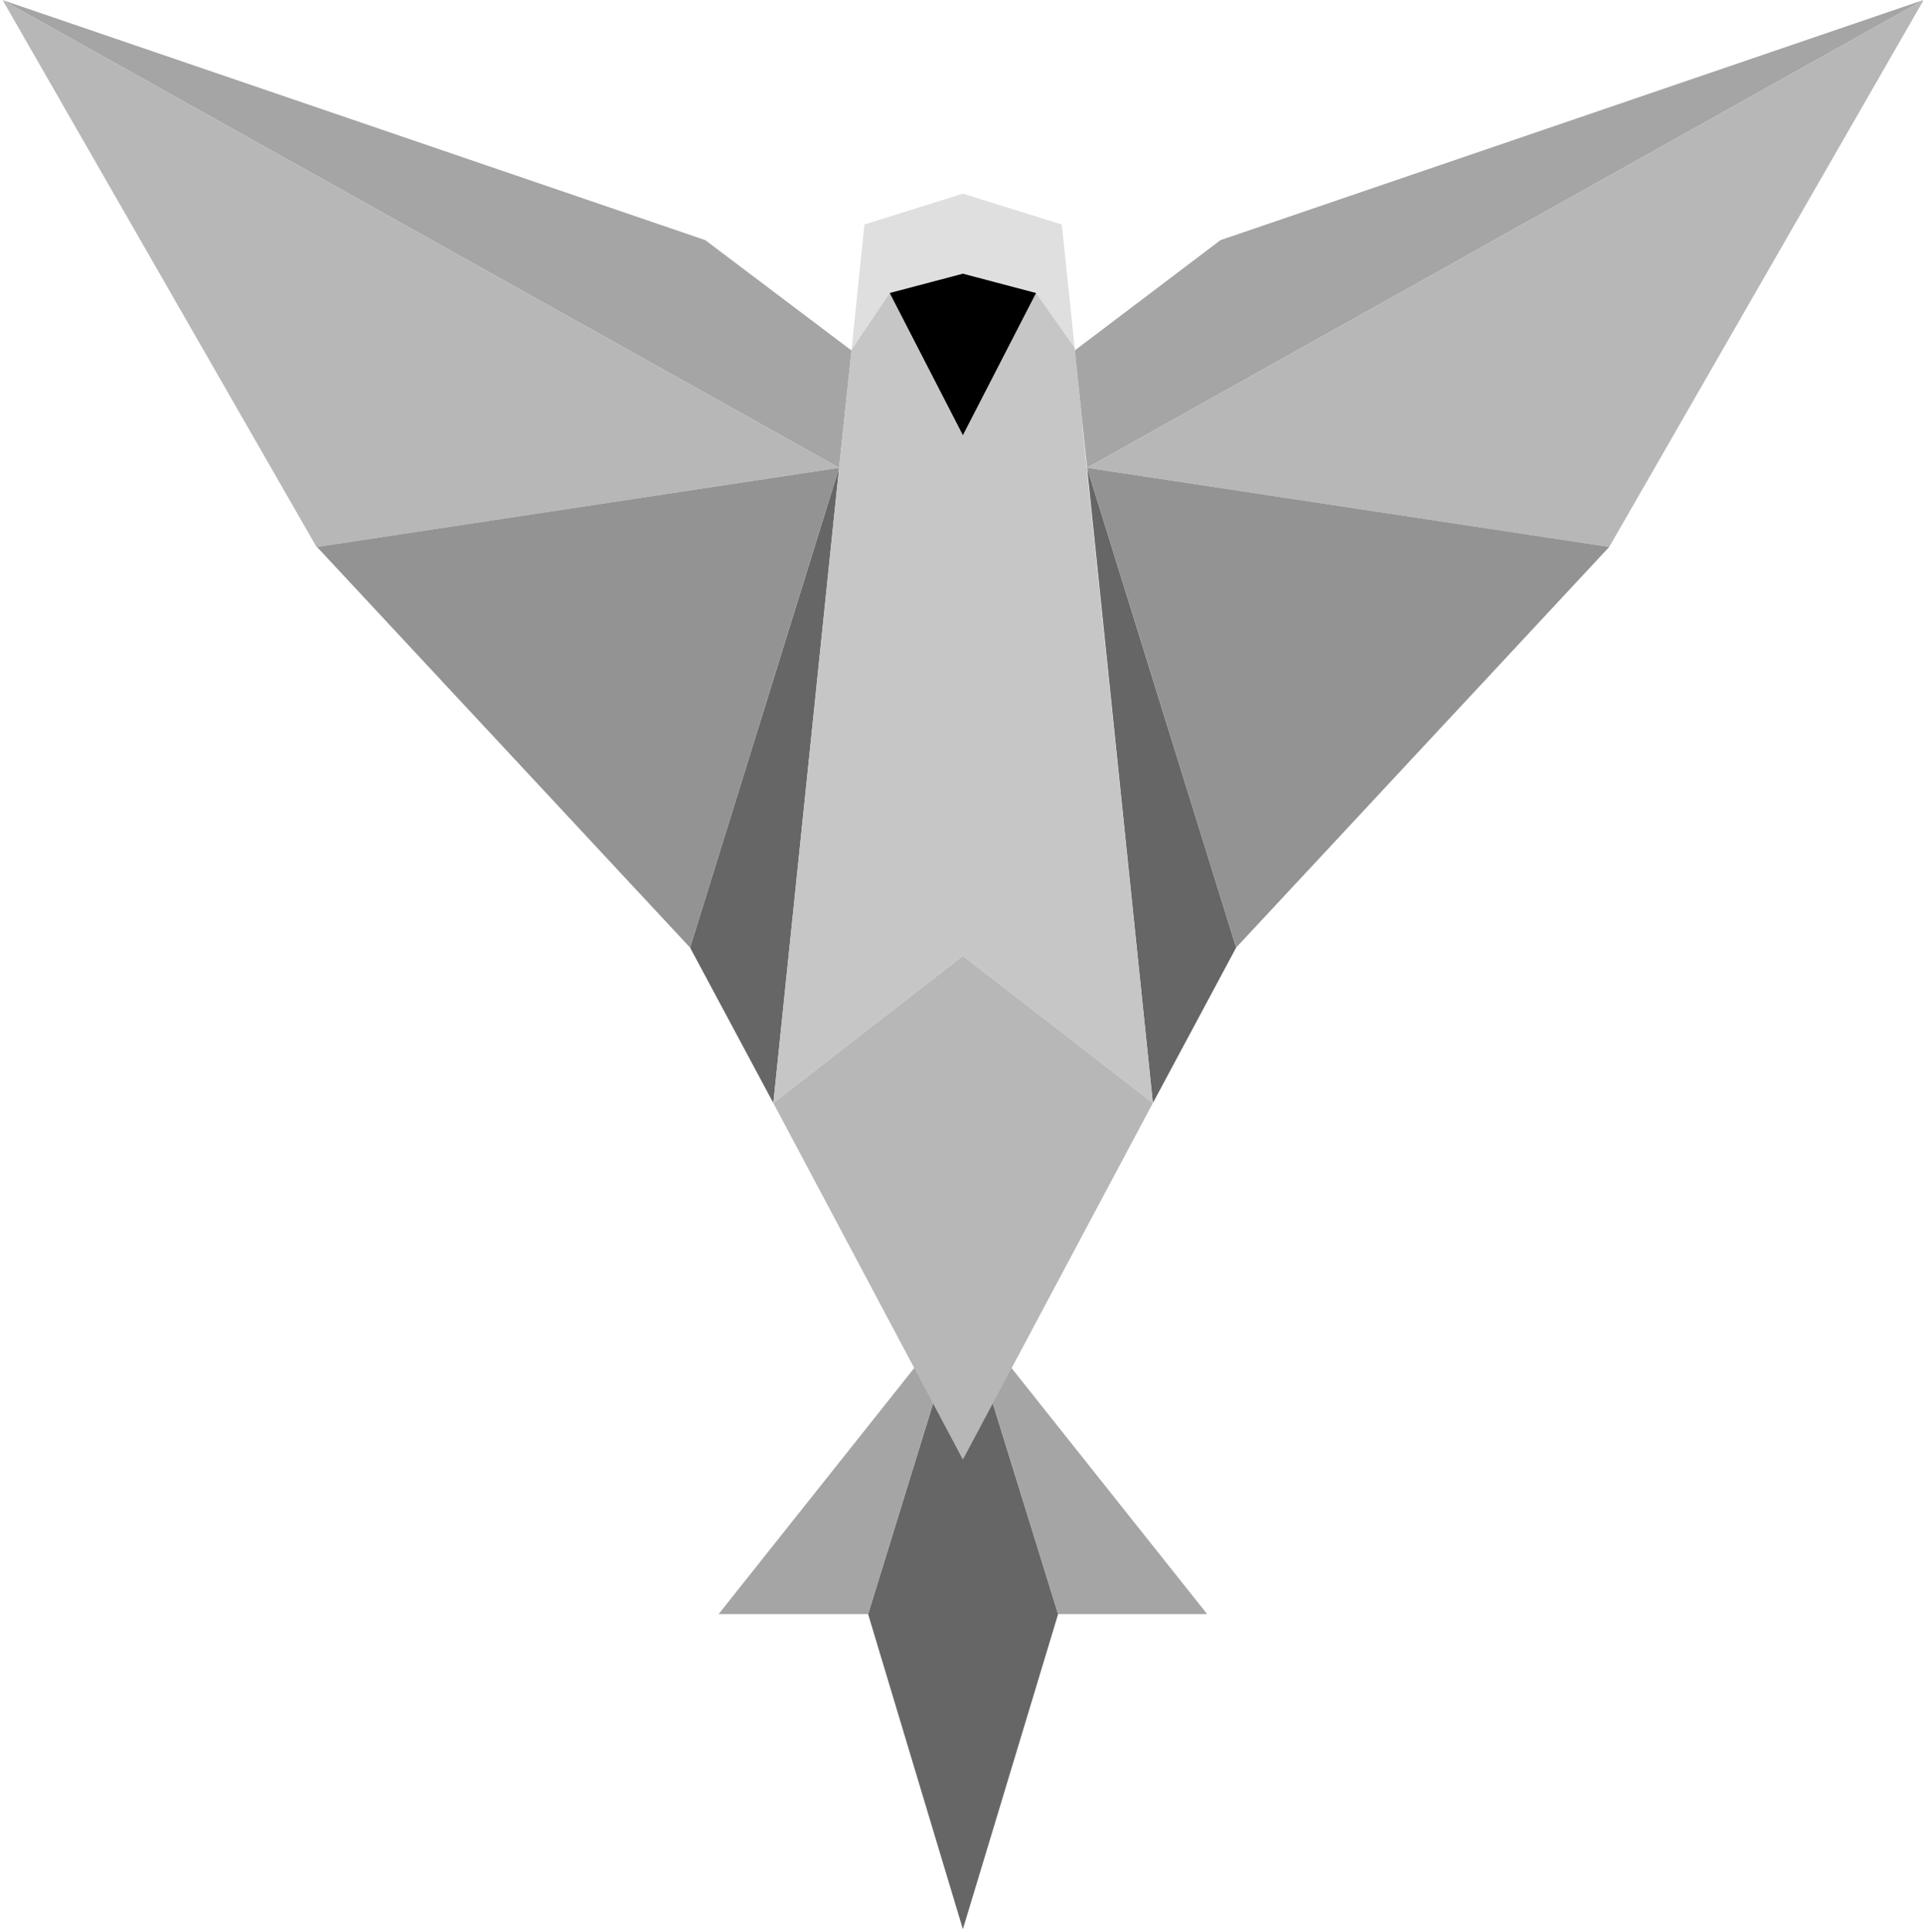 <svg version="1.2" xmlns="http://www.w3.org/2000/svg" viewBox="0 0 418 420" width="418" height="420"><style>.a{fill:#666}.b{fill:#a5a5a5}.c{fill:#b7b7b7}.d{fill:#939393}.e{fill:#dfdfdf}.f{fill:#c6c6c6}</style><path class="a" d="m209.3 284.1l20.7 66.8-20.7 68.5-20.6-68.5z"/><path class="b" d="m209.3 284.1l53.1 66.8h-32.4z"/><path class="b" d="m188.7 350.9h-32.5l53.1-66.8z"/><path class="b" d="m418.1 0l-181.8 101.7-2.7-25.5 31.7-24z"/><path class="c" d="m418.2-0.1l-68.4 119-113.5-17.2 181.8-101.7z"/><path class="a" d="m236.3 101.7l32.4 104.3-18.1 33.8z"/><path class="d" d="m349.8 118.9l-81.1 87.1-32.4-104.3z"/><path class="b" d="m153.3 52.2l31.8 24-2.7 25.5-181.9-101.7z"/><path class="c" d="m0.5 0l181.9 101.7-113.5 17.2h-0.1l-68.3-119z"/><path class="a" d="m168.1 239.8l-18.1-33.8 32.4-104.3z"/><path class="d" d="m182.4 101.7l-32.4 104.3-81.1-87.1z"/><path class="e" d="m193.4 63.7l-8.3 12.3 2.8-27.2 21.4-6.7 21.5 6.7 2.8 26.8-8.4-11.9-15.9-4.2z"/><path class="f" d="m250.6 239.8l-41.3-32-41.2 32 15.2-146.9 1.8-16.9 8.3-12.3 15.9-4.2 15.9 4.2 8.4 11.9 1.8 17.3h-0.1z"/><path class="c" d="m250.6 239.8l-41.3 77.5-41.2-77.5 41.2-32z"/><path  d="m225.2 63.7l-15.9 30.9-15.9-30.9 15.9-4.2z"/></svg>